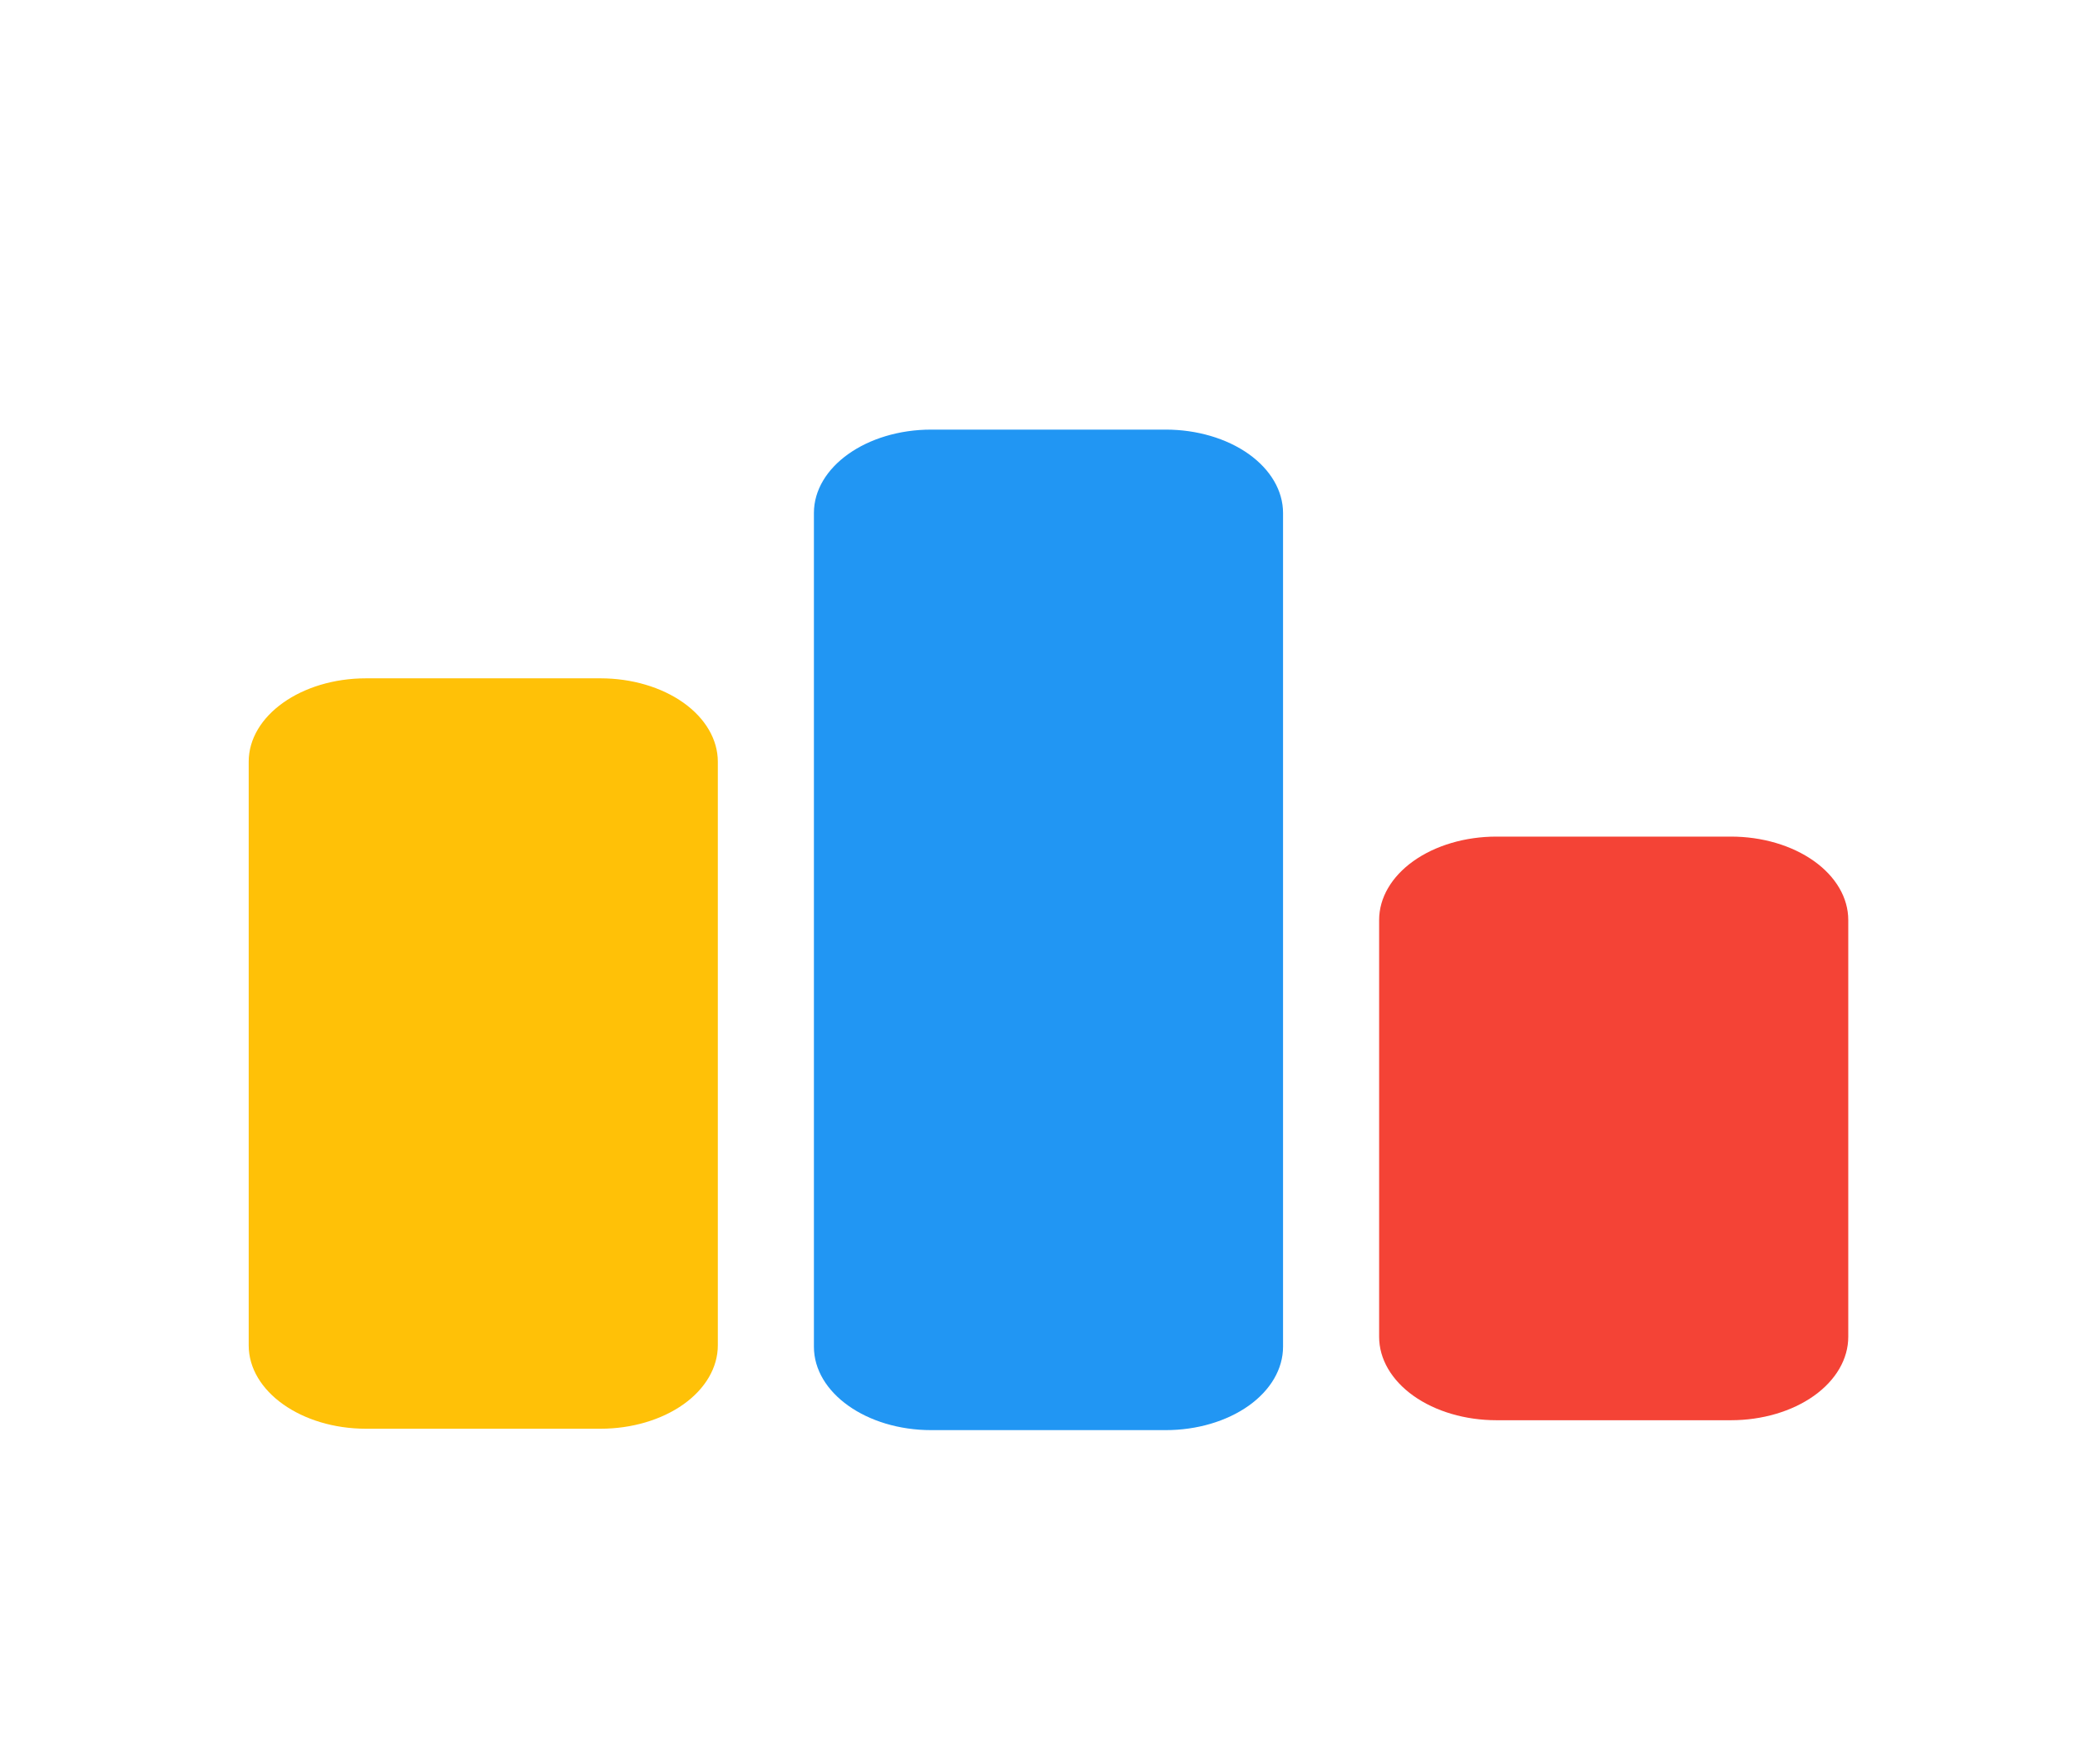 <svg width="92" height="78" viewBox="0 0 92 78" fill="none" xmlns="http://www.w3.org/2000/svg">
<rect width="92" height="78" fill="white"/>
<path d="M51.562 63.25C52.938 63.25 54.258 62.861 55.231 62.17C56.203 61.478 56.75 60.541 56.75 59.562V22.688C56.75 21.709 56.203 20.772 55.231 20.08C54.258 19.389 52.938 19 51.562 19H41.188C38.328 19 36 20.652 36 22.688V59.562C36 61.598 38.328 63.25 41.188 63.25H51.562Z" fill="#2196F3"/>
<path d="M11 59.5C11 61.535 13.328 63.188 16.188 63.188H26.562C27.938 63.188 29.258 62.799 30.231 62.108C31.203 61.416 31.75 60.478 31.75 59.5V33.688C31.75 32.709 31.203 31.772 30.231 31.08C29.258 30.389 27.938 30 26.562 30H16.188C13.328 30 11 31.652 11 33.688V59.5Z" fill="#FFC107"/>
<path d="M81.75 59.125V40.688C81.75 39.709 81.204 38.772 80.231 38.08C79.258 37.389 77.938 37 76.562 37H66.188C64.812 37 63.492 37.389 62.519 38.08C61.547 38.772 61 39.709 61 40.688V59.125C61 60.103 61.547 61.041 62.519 61.733C63.492 62.424 64.812 62.812 66.188 62.812H76.562C77.938 62.812 79.258 62.424 80.231 61.733C81.204 61.041 81.75 60.103 81.75 59.125Z" fill="#F44336"/>
</svg>
